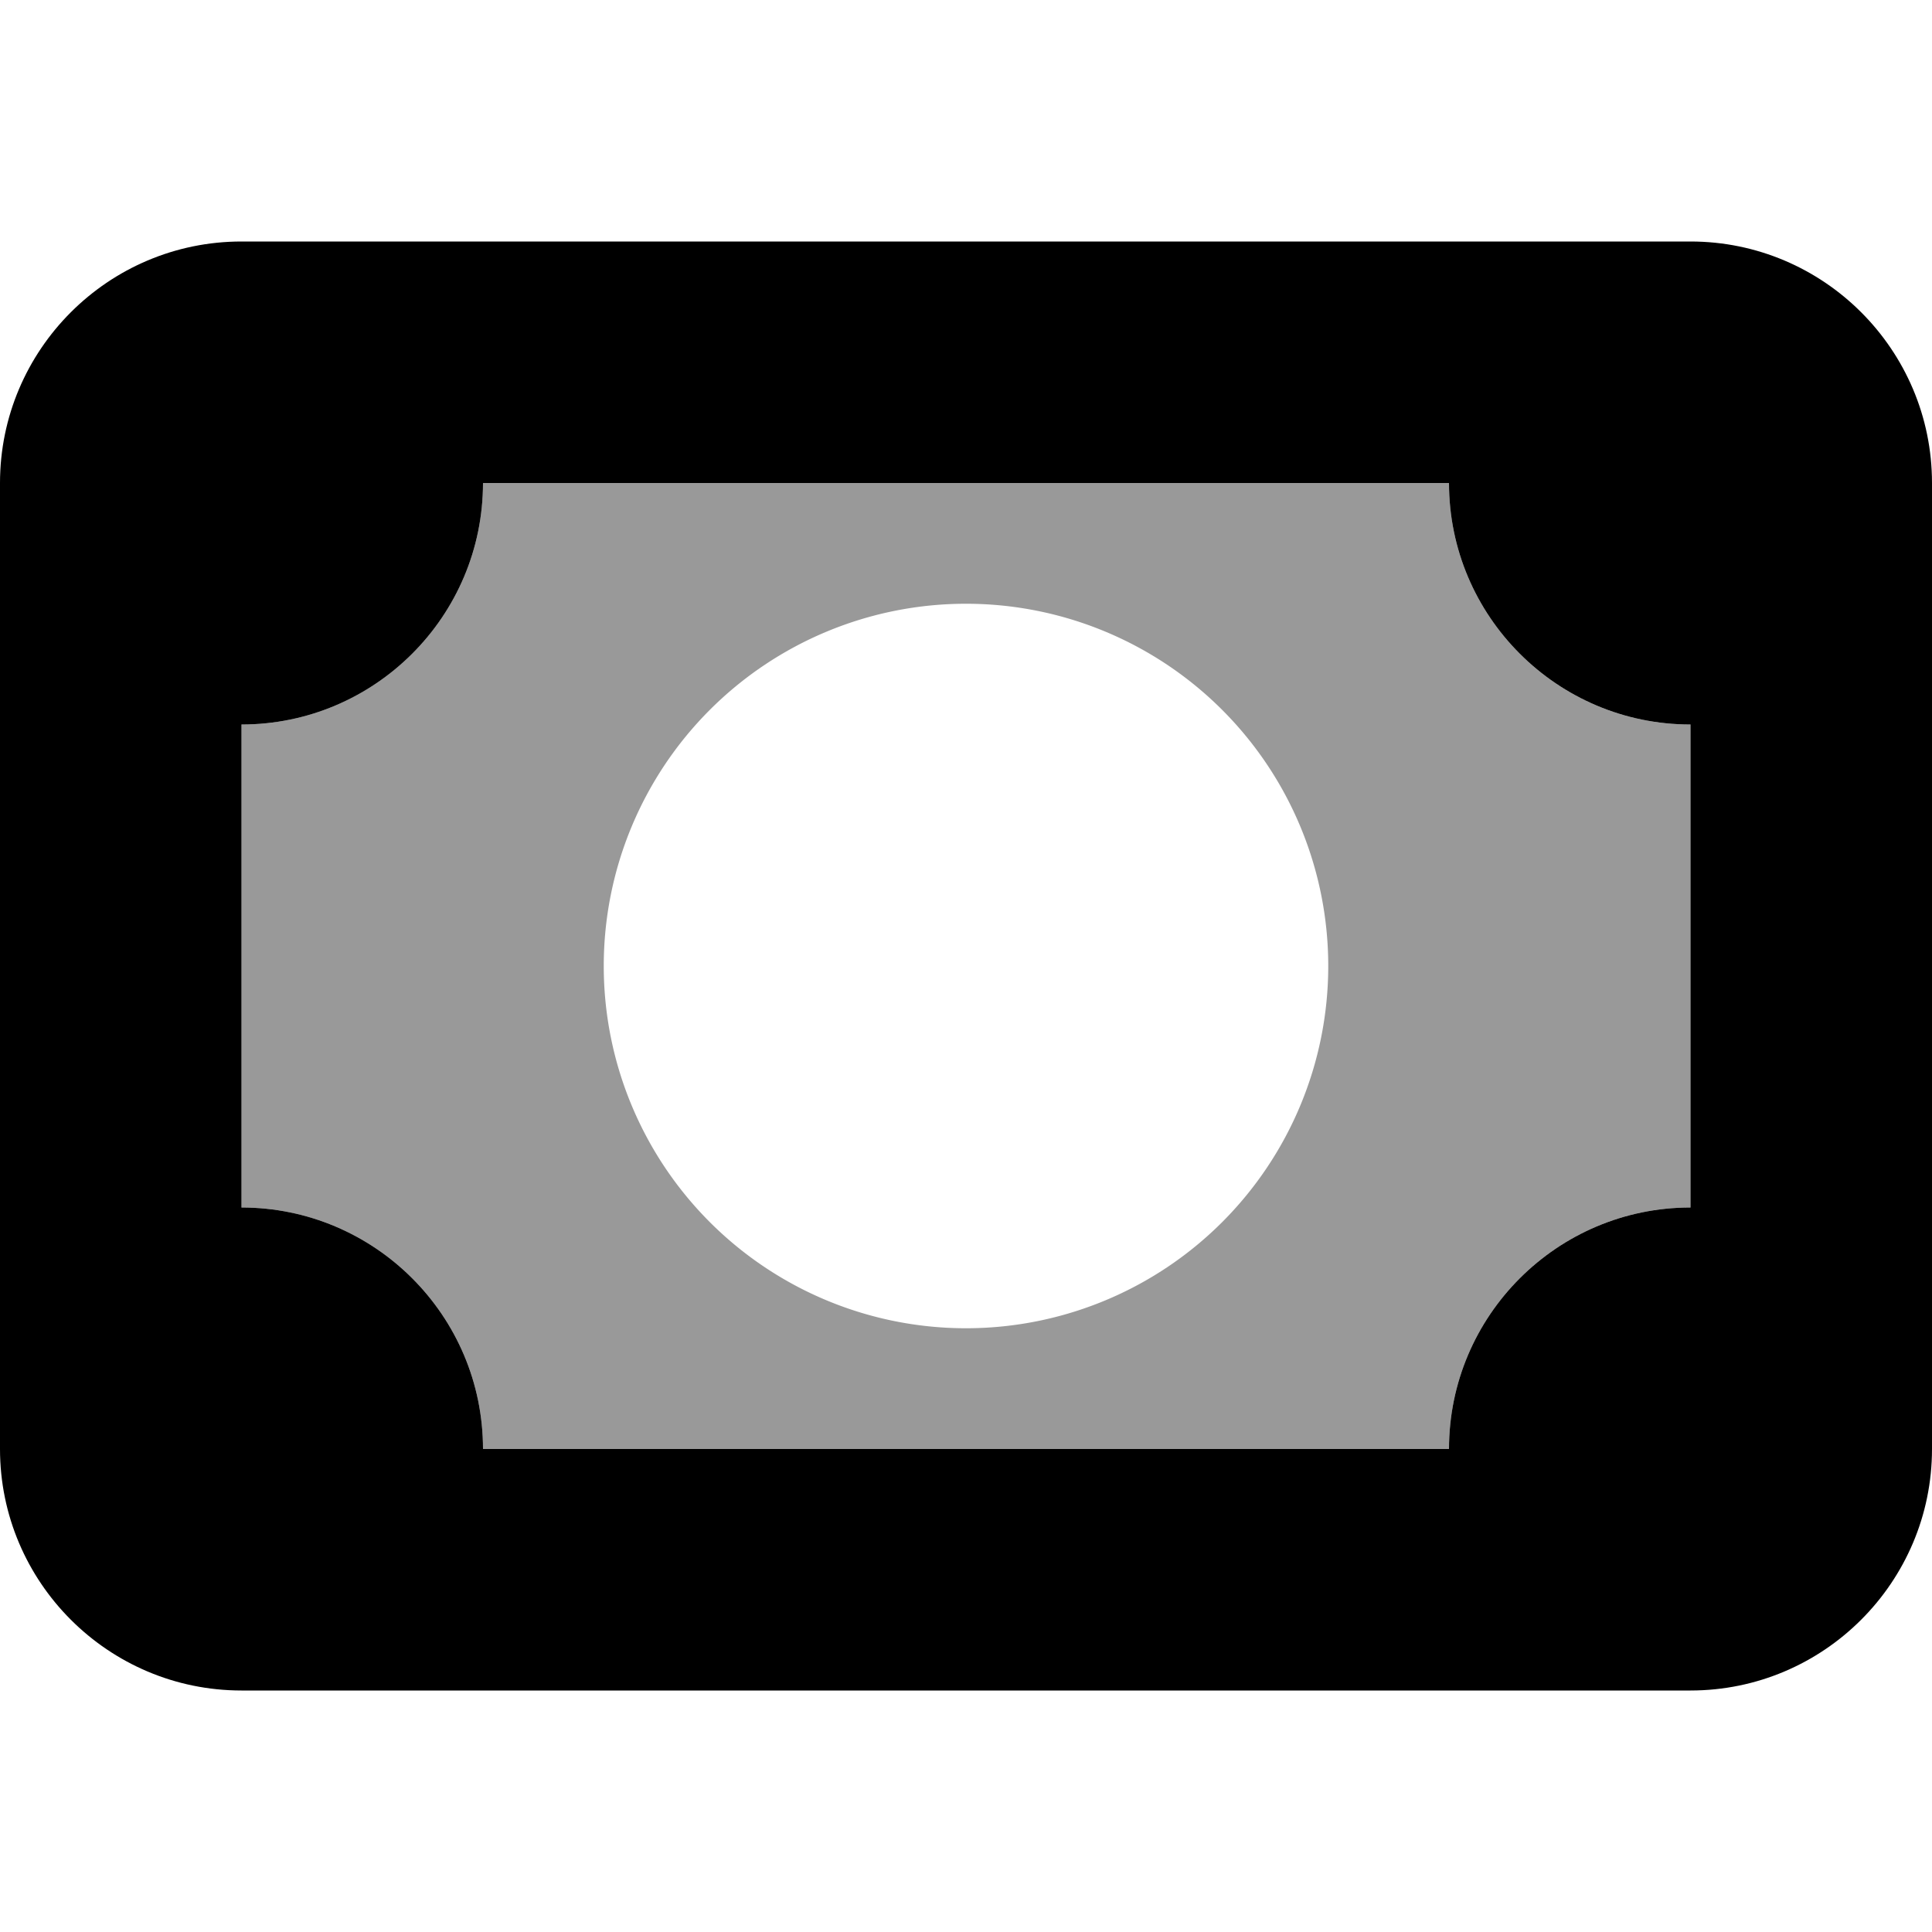 <svg fill="currentColor" xmlns="http://www.w3.org/2000/svg" viewBox="0 0 512 512"><!--! Font Awesome Pro 7.1.0 by @fontawesome - https://fontawesome.com License - https://fontawesome.com/license (Commercial License) Copyright 2025 Fonticons, Inc. --><path opacity=".4" fill="currentColor" d="M64 192l0 128c35.3 0 64 28.7 64 64l256 0c0-35.3 28.7-64 64-64l0-128c-35.3 0-64-28.7-64-64l-256 0c0 35.3-28.7 64-64 64zm288 64a96 96 0 1 1 -192 0 96 96 0 1 1 192 0z"/><path fill="currentColor" d="M384 128c0 35.3 28.7 64 64 64l0 128c-35.3 0-64 28.7-64 64l-256 0c0-35.3-28.7-64-64-64l0-128c35.3 0 64-28.7 64-64l256 0zM64 64C28.7 64 0 92.7 0 128L0 384c0 35.3 28.7 64 64 64l384 0c35.3 0 64-28.7 64-64l0-256c0-35.3-28.7-64-64-64L64 64z"/></svg>